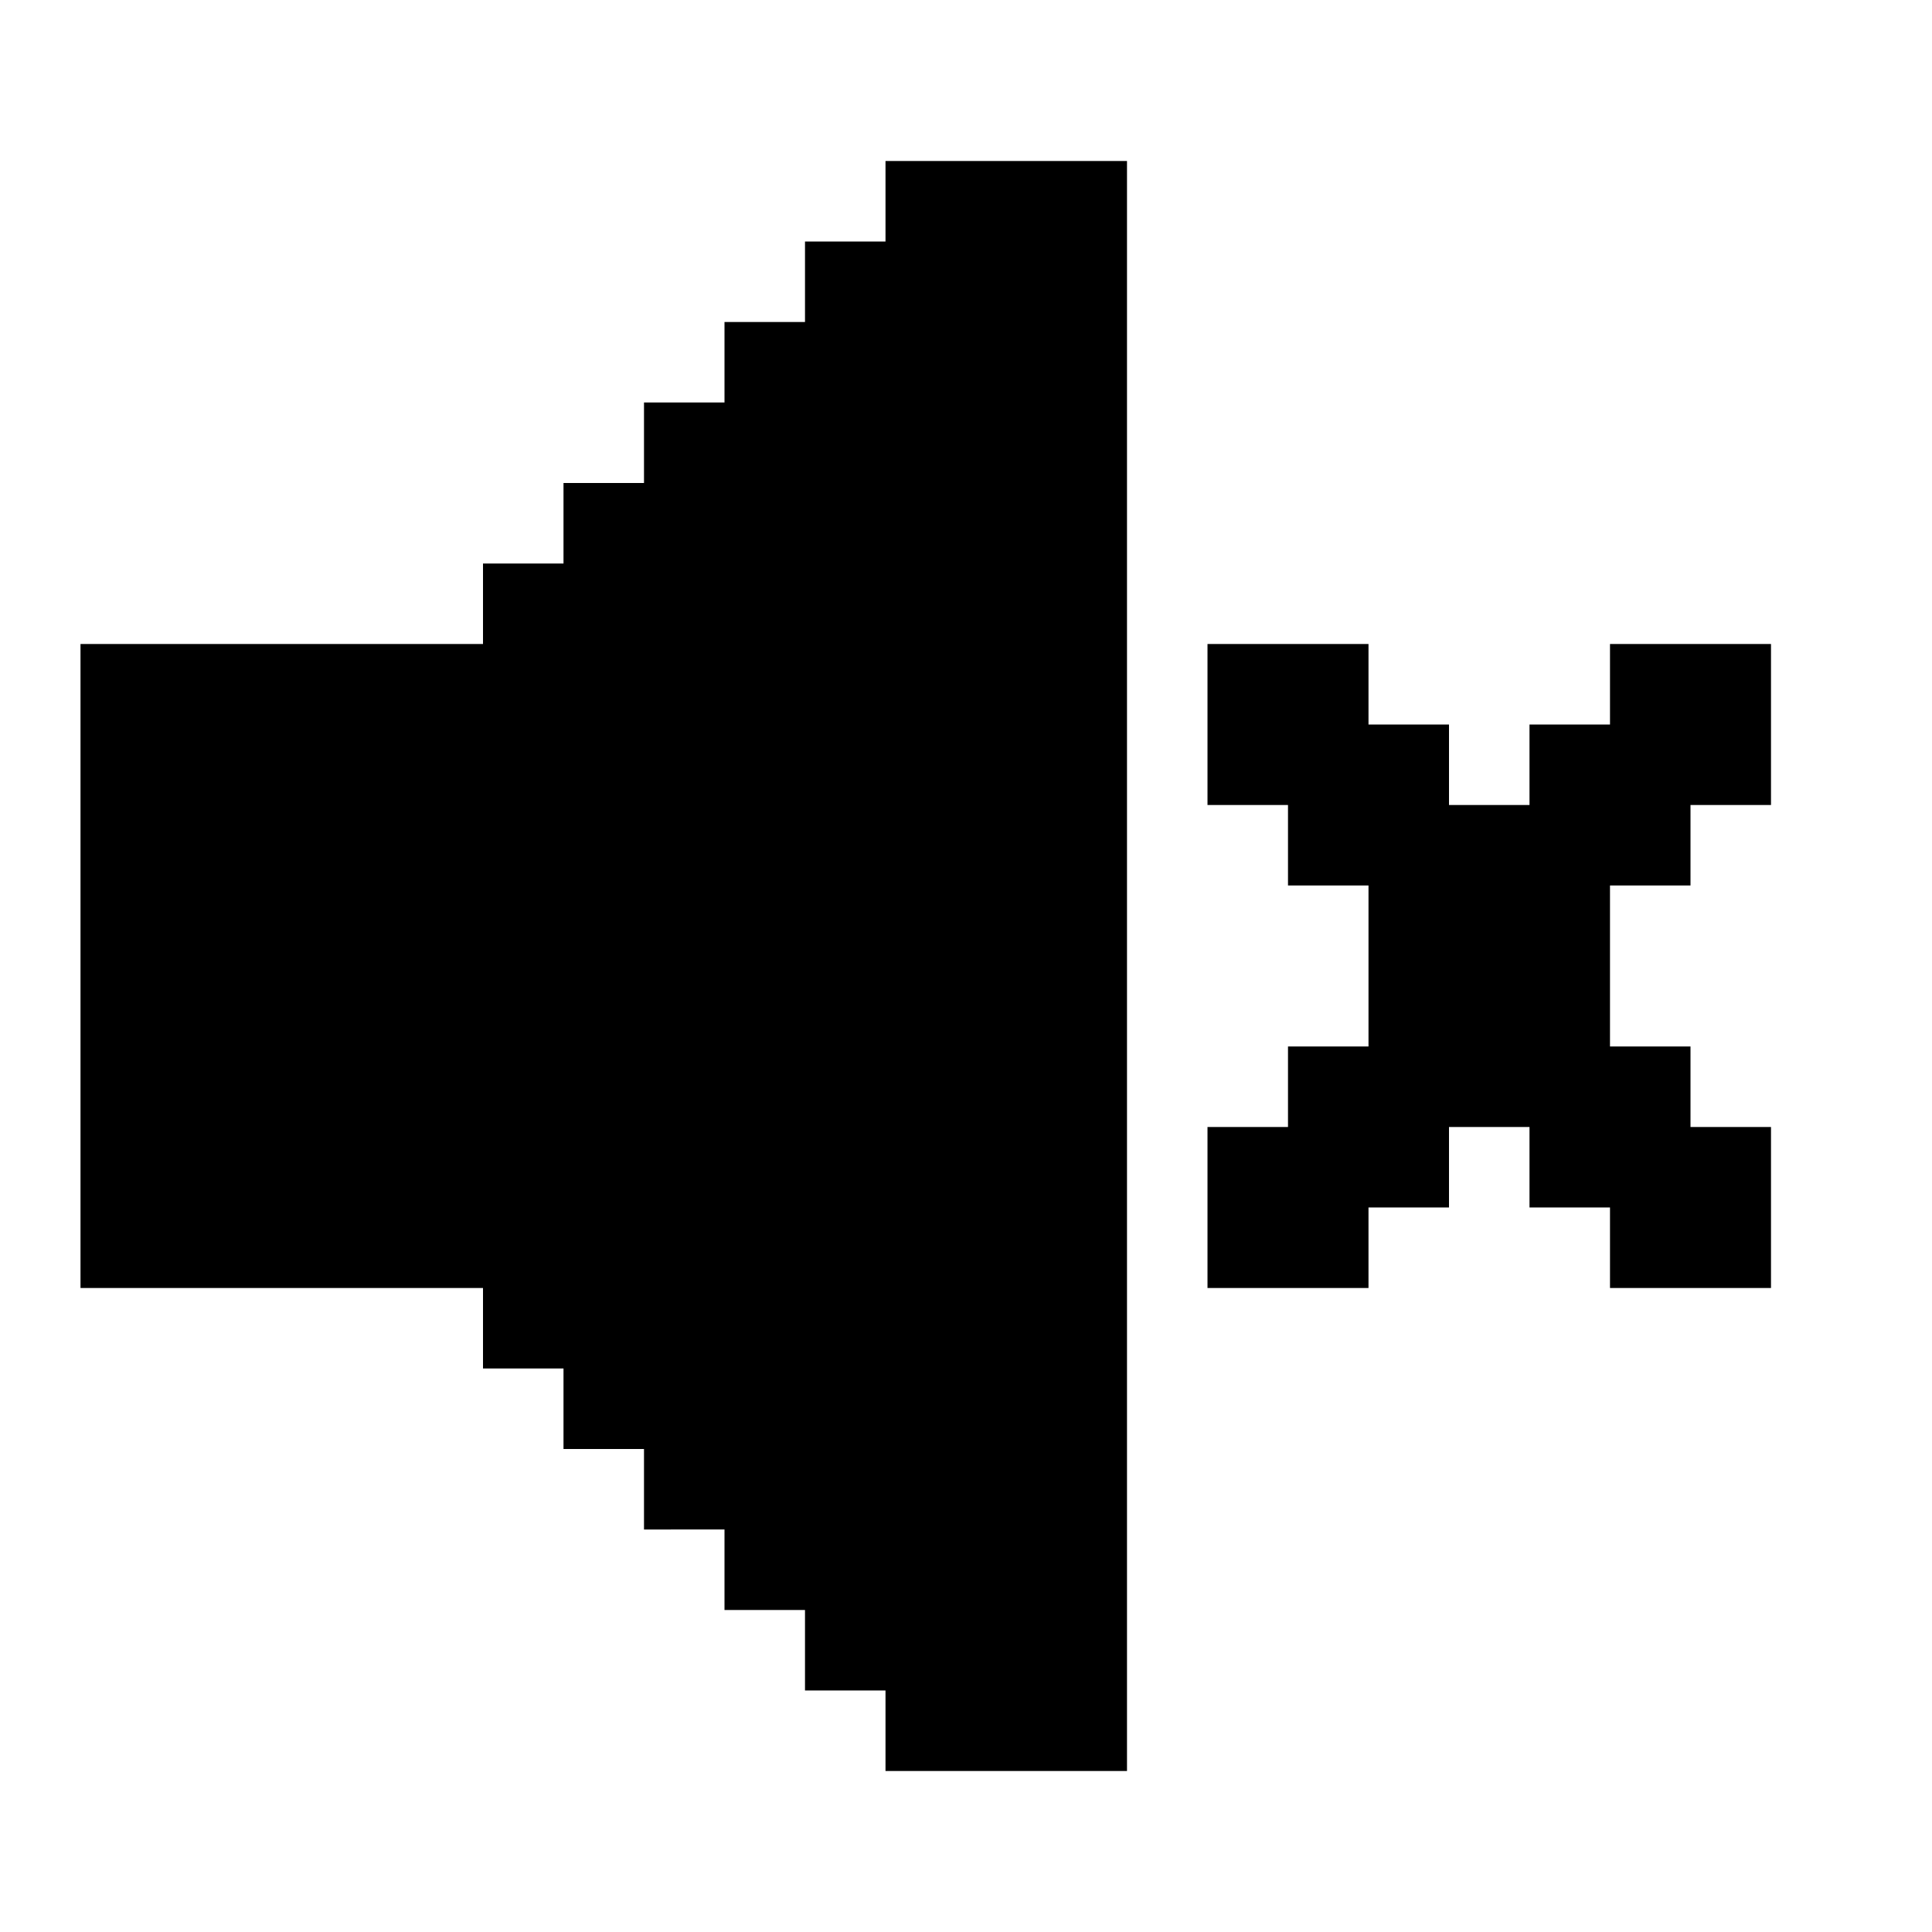 <svg xmlns="http://www.w3.org/2000/svg" xmlns:xlink="http://www.w3.org/1999/xlink" width="24" height="24" viewBox="0 0 24 24"><path fill="currentColor" d="M14 2v20h-3v-1h-1v-1H9v-1H8v-1H7v-1H6v-1H1V8h5V7h1V6h1V5h1V4h1V3h1V2zm8 6v2h-1v1h-1v2h1v1h1v2h-2v-1h-1v-1h-1v1h-1v1h-2v-2h1v-1h1v-2h-1v-1h-1V8h2v1h1v1h1V9h1V8z"/></svg>